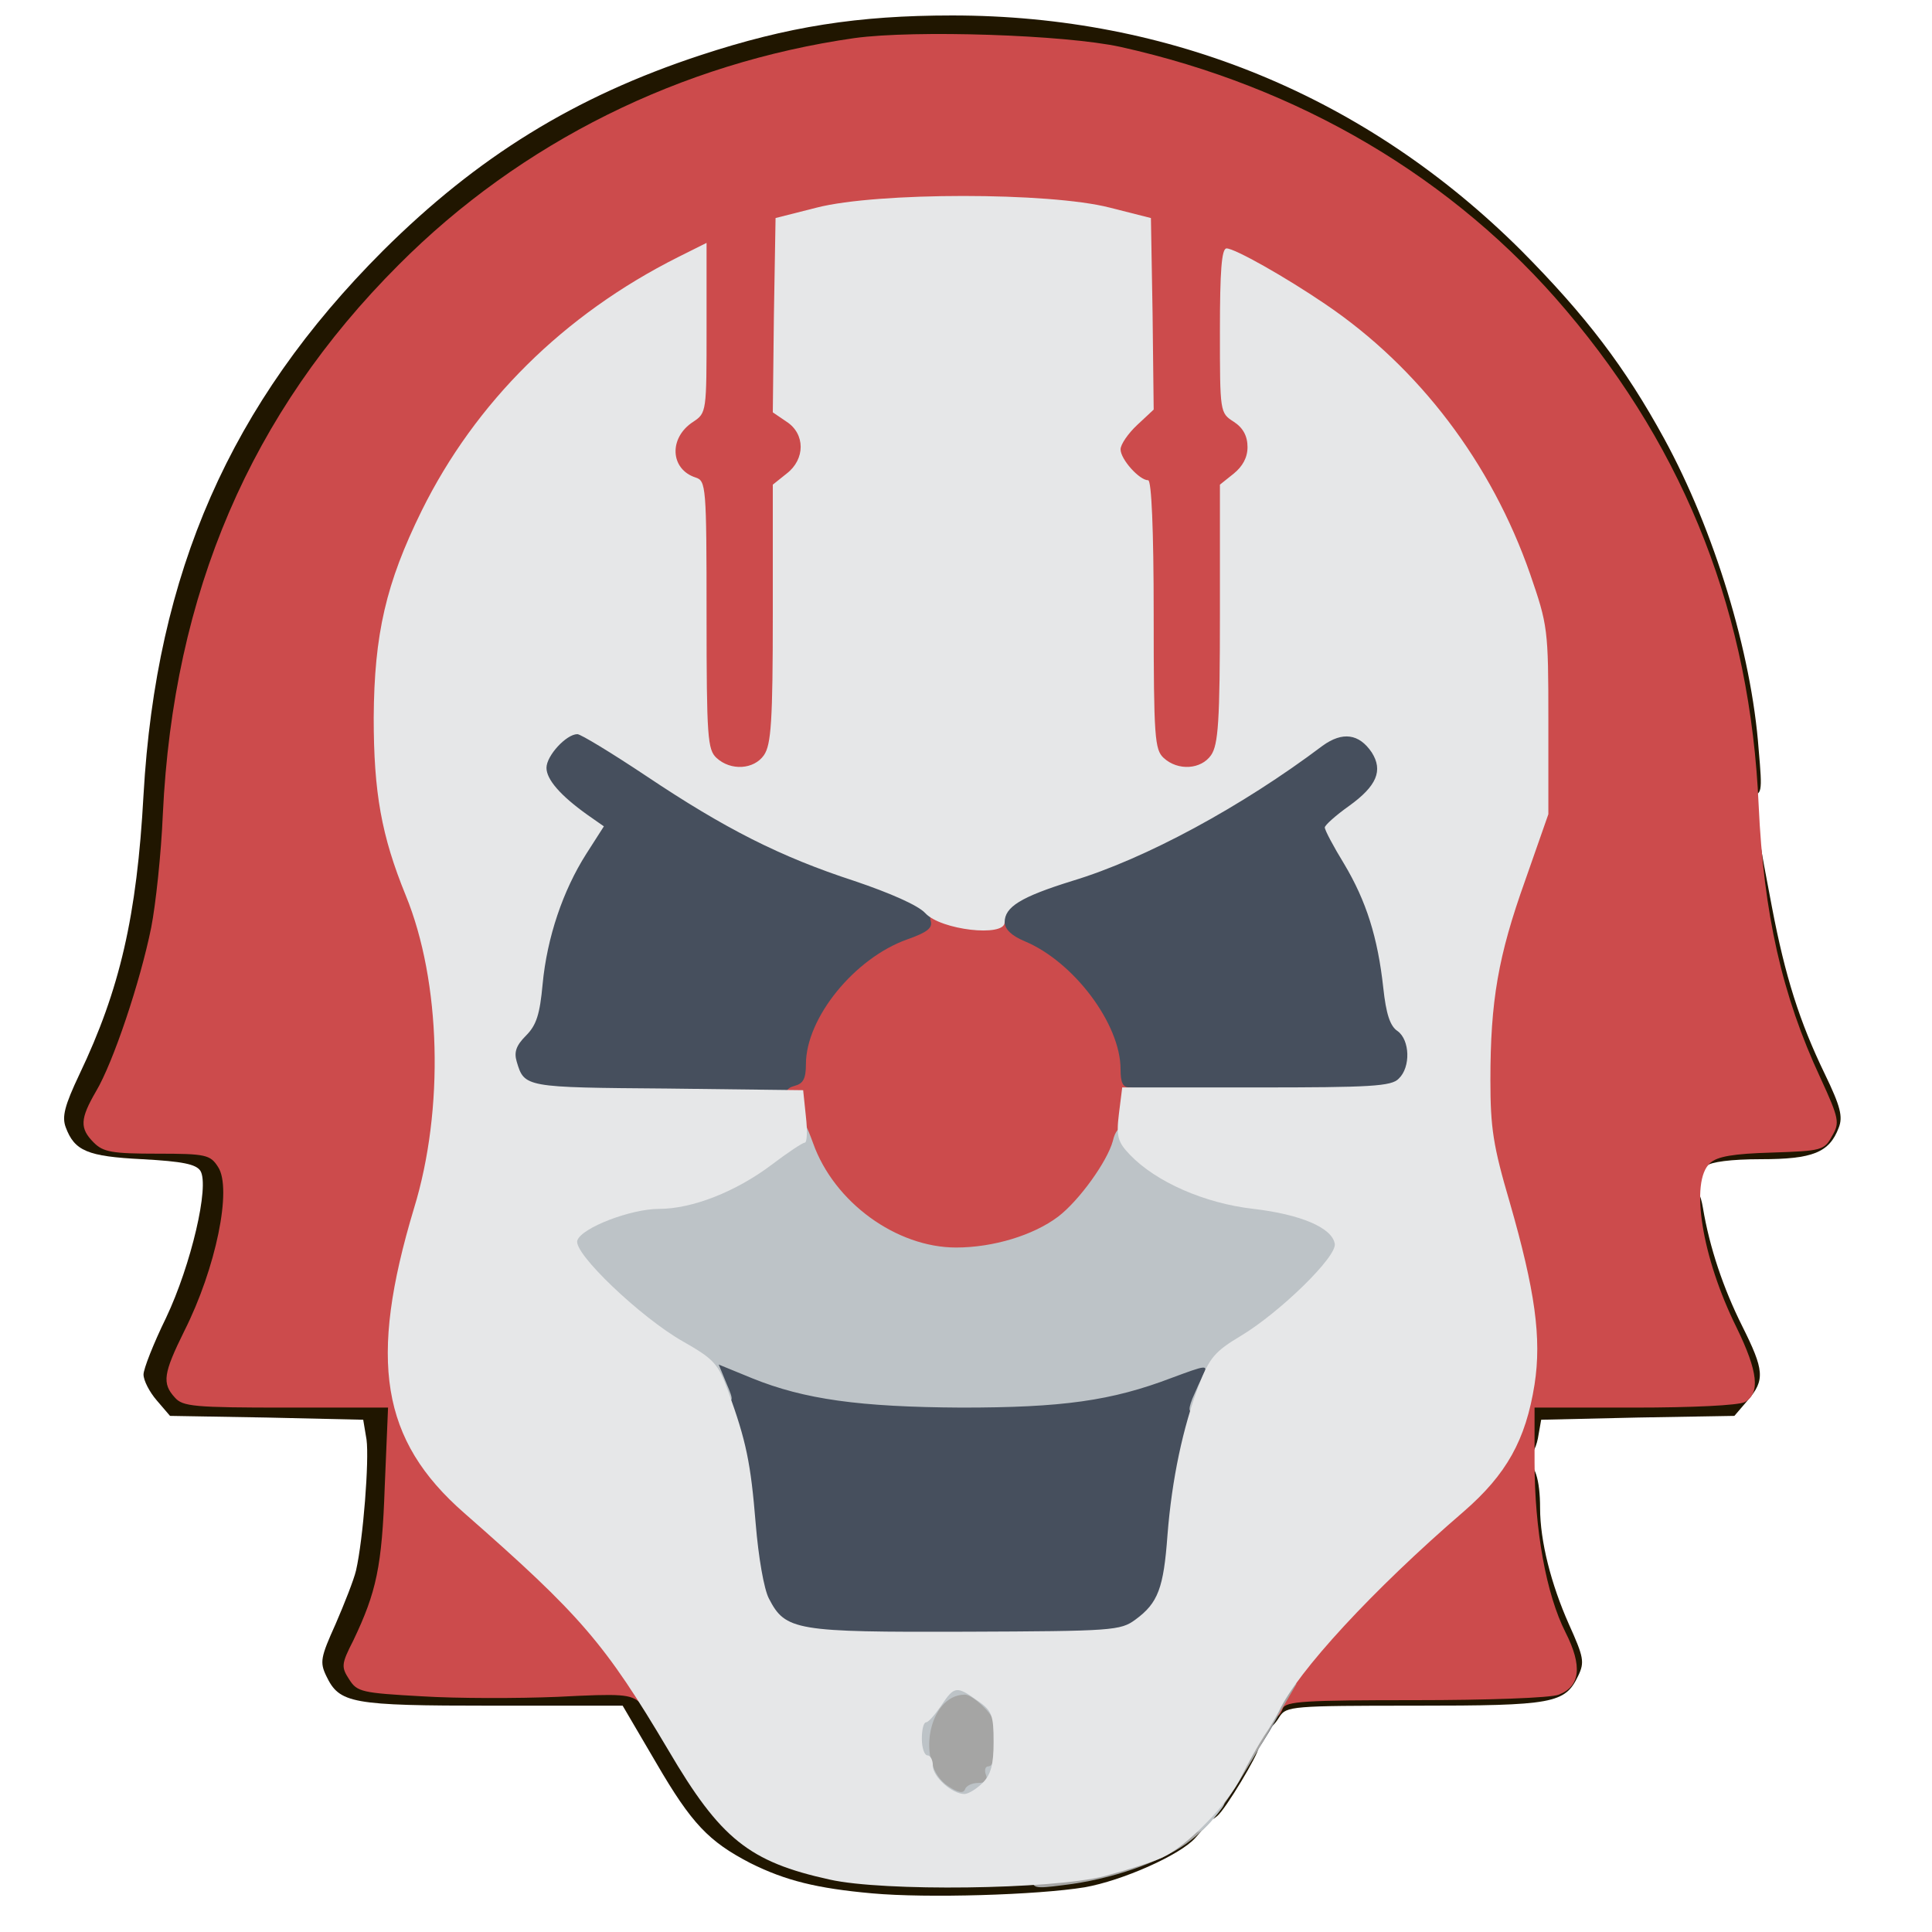 <?xml version="1.0" encoding="utf-8"?>
<!DOCTYPE svg PUBLIC "-//W3C//DTD SVG 1.0//EN" "http://www.w3.org/TR/2001/REC-SVG-20010904/DTD/svg10.dtd">
<svg version="1.0" xmlns="http://www.w3.org/2000/svg" width="32px" height="32px" viewBox="0 0 350 350" preserveAspectRatio="xMidYMid meet">
 <g fill="#201600">
  <path d="M158 343 c-10 -0.9 -15.7 -2.3 -22.1 -5.5 -7.5 -3.9 -10.6 -7.1 -17 -18.1 l-6.1 -10.4 -23.6 0 c-25.7 0 -27.7 -0.4 -30.1 -5.4 -1.2 -2.5 -1 -3.4 1.7 -9.4 1.6 -3.7 3.3 -8 3.7 -9.7 1.3 -5.7 2.4 -20 1.9 -23.7 l-0.6 -3.6 -17.5 -0.4 -17.5 -0.3 -2.4 -2.8 c-1.3 -1.5 -2.4 -3.6 -2.4 -4.7 0 -1 1.8 -5.6 4.1 -10.3 4.5 -9.5 7.9 -23.9 6.2 -26.6 -0.8 -1.2 -3.2 -1.7 -10.5 -2.1 -10 -0.5 -12.3 -1.5 -13.9 -5.8 -0.7 -1.9 -0.2 -3.9 2.5 -9.6 7.3 -15.3 10.4 -28.6 11.6 -50.6 2.3 -40.3 15.7 -70.9 43.4 -98.6 17.1 -17 34.7 -27.9 57.5 -35.4 15.8 -5.2 28.5 -7.2 45.6 -7.2 39.5 0 75.1 14.7 103.1 42.6 11.7 11.8 18.8 21.1 25.9 34.1 9 16.5 15.8 38.6 17.1 56.3 0.7 7.9 0.6 8.2 -1.5 8.2 -1.8 0 -2.1 -0.6 -2.1 -4 0 -2.1 -0.9 -8.4 -1.9 -13.8 -11.2 -57.6 -54.9 -101.9 -113.1 -114.7 -10.4 -2.2 -31.7 -3.1 -42.1 -1.6 -57.1 8.1 -103.6 48.2 -119.5 103.1 -3.5 12 -5.4 23.8 -5.5 34.4 -0.2 16.3 -4.8 37.4 -10.9 50.1 -2.7 5.5 -2.8 6.1 -1.3 7.3 1.1 0.7 5.1 1.2 11 1.2 8.8 0 9.3 0.1 10.9 2.5 3.1 4.8 0.1 23.3 -5.7 34.8 -4.4 8.7 -4.4 8.7 17.8 8.7 l18.5 0 -0.5 17.3 c-0.5 17.1 -1.4 22.3 -5.1 29.5 -2.7 5.3 -1.5 5.5 26.2 5.6 l24.6 0.1 6.2 10.5 c3.4 5.8 8 12.1 10.4 14.2 8.5 7.5 20.9 10.2 43.8 9.6 13.8 -0.4 16.7 -0.8 24 -3.3 4.5 -1.5 8.2 -3.2 8.2 -3.6 0 -0.5 1.6 -0.9 3.7 -0.9 3.6 0 3.6 0 1.8 2 -2.8 3.1 -13.2 7.7 -20 8.9 -8.6 1.4 -28.6 2 -38.5 1.1z"/>
  <path d="M219 326.6 c0 -2.5 0.4 -3.6 1.5 -3.6 0.8 0 1.5 -0.9 1.5 -1.9 0 -3.5 1.2 -5.1 3.6 -5.1 1.3 0 2.4 0.3 2.4 0.6 0 1.2 -6 11.2 -7.5 12.4 -1.3 1.1 -1.5 0.7 -1.5 -2.4z"/>
  <path d="M229.2 309.3 l0.3 -3.8 26 -0.6 c14.3 -0.3 26.1 -0.6 26.3 -0.7 0.6 -0.5 0 -3 -1.8 -6.7 -4.2 -8.7 -6.8 -32.5 -3.6 -32.5 1.6 0 2.6 3 2.6 8.2 0 6 2 13.8 5.2 21 2.7 6 2.9 6.9 1.7 9.4 -2.4 5 -4.4 5.4 -29.6 5.4 -22.2 0 -23.3 0.1 -24.5 2 -1.9 3.1 -3 2.4 -2.6 -1.7z"/>
  <path d="M275 258.1 l0 -6 19.4 -0.3 c10.7 -0.2 19.7 -0.6 20 -0.9 0.3 -0.3 -1 -3.7 -2.9 -7.5 -5.7 -11.7 -8.7 -28.4 -5 -28.4 0.9 0 1.6 1.4 2 3.8 1.2 7.2 3.7 14.6 7.1 21.4 4 8 4.2 9.8 1 13.5 l-2.4 2.8 -17.5 0.3 -17.5 0.4 -0.6 3.4 c-0.4 2 -1.3 3.4 -2.1 3.4 -1.2 0 -1.5 -1.4 -1.5 -5.9z"/>
  <path d="M308 209.2 l0 -3.2 10.5 0 c12 0 12 0 8.1 -7.8 -7.2 -14.5 -13.4 -45.2 -9.1 -45.2 0.8 0 1.5 0.2 1.5 0.4 0 0.3 0.9 5.2 2 10.9 2.4 12.6 5 20.8 9.6 30.3 2.8 5.8 3.3 7.7 2.5 9.7 -1.7 4.5 -4.7 5.7 -14.1 5.7 -5.4 0 -9.1 0.5 -9.8 1.2 -0.9 0.9 -1.2 0.5 -1.2 -2z"/>
 </g>
 <g fill="#464f5d">
  <path d="M224 317.5 c0 -2.4 0.5 -3.5 1.5 -3.5 0.9 0 1.5 -0.9 1.5 -2.5 0 -2 0.5 -2.5 2.5 -2.5 1.4 0 2.5 0.3 2.5 0.6 0 1.2 -6.5 11.4 -7.2 11.4 -0.5 0 -0.8 -1.6 -0.8 -3.5z"/>
  <path d="M141 297.2 c-4.6 -2.2 -6.2 -6.2 -7.1 -18.2 -0.5 -6.5 -1.8 -13.7 -3.4 -19 -1.5 -4.7 -2.9 -10.2 -3.2 -12.2 -0.5 -3.6 -0.4 -3.8 2.4 -3.8 1.6 0 5.8 1.2 9.4 2.6 9.2 3.8 19.4 5.3 35.1 5.4 15.1 0 24.7 -1.5 35.2 -5.4 3.7 -1.4 8.1 -2.6 9.7 -2.6 2.5 0 2.9 0.4 2.9 2.9 0 1.6 -0.9 4.8 -1.9 7.2 -2.3 5.2 -4.7 16.9 -5.9 29.2 -1.1 9.8 -2.9 12.8 -8.6 14.6 -1.7 0.5 -16.2 0.9 -32.3 0.9 -24 0 -29.7 -0.3 -32.3 -1.6z"/>
  <path d="M92 198.5 c-0.7 -0.9 -1.5 -3.8 -1.8 -6.5 -0.4 -4.2 -0.1 -5.2 2 -7.3 2 -2 2.6 -3.9 3.1 -9.4 0.7 -7.3 3.4 -16.3 6.4 -21.3 l1.7 -3 -3.7 -3.4 c-3.3 -3 -3.7 -3.9 -3.7 -8.4 0 -6.5 2.5 -9.2 8.6 -9.2 3.5 0 5.9 1.2 15.5 7.6 14.2 9.5 24.2 14.5 37.7 19.1 5.9 1.9 11.5 4.2 12.5 5.1 1.1 1 1.7 3 1.7 5.6 0 4 -0.1 4.2 -4.7 5.8 -9.4 3.4 -16.8 12.1 -18.1 21.5 l-0.7 4.8 -27.6 0.3 c-23.9 0.2 -27.8 0 -28.9 -1.3z"/>
  <path d="M200 196.7 c0 -8.2 -8.5 -19.5 -17.4 -23.2 -3.4 -1.5 -3.6 -1.8 -3.6 -6.4 0 -6 1.2 -7.2 11 -10.1 13.3 -3.9 30.7 -13 43.9 -22.9 6.9 -5.1 12.6 -5.7 16.8 -1.5 2.2 2.2 2.5 3.2 2.1 7.6 -0.5 5 -0.8 5.4 -6.1 9.2 -1.6 1.2 -1.6 1.6 0.8 5.8 3.3 5.9 5.2 12.4 6.1 20.6 0.5 4.8 1.2 7.1 2.5 8 1.5 1 1.9 2.6 1.9 7.2 0 9.4 1.2 9 -30.6 9 l-27.4 0 0 -3.3z"/>
 </g>
 <g fill="#cc4b4c">
  <path d="M230 307.9 c0 -6 11.8 -19.5 32.2 -37.1 4.7 -4.1 7.5 -7.5 9.5 -11.5 2.5 -5.2 2.8 -6.8 2.8 -15.8 -0.1 -8.6 -0.6 -11.7 -3.8 -22.3 -3.5 -11.6 -3.7 -13.2 -3.7 -25.5 0 -17.5 1.2 -24.8 6.3 -39.2 4.1 -11.9 4.2 -12.1 4.2 -26 -0.1 -13.2 -0.2 -14.5 -3.3 -23.5 -7.5 -21.6 -20.6 -38.2 -40.7 -51.2 l-9 -5.8 -0.3 10.7 c-0.3 10.5 -0.2 10.8 2.3 12.6 2.2 1.6 2.5 2.6 2.5 7.7 0 5.1 -0.3 6.1 -2.5 7.8 l-2.5 2 0 23.4 c0 27.9 0 27.8 -8.9 27.8 -9.3 0 -9.1 0.6 -9.1 -27.8 0 -15.5 -0.4 -24.2 -1 -24.2 -2.6 0 -5 -4.1 -5 -8.6 0 -3.8 0.5 -5.1 3 -7.4 l3.1 -2.9 -0.3 -14.3 -0.3 -14.3 -7.5 -1.9 c-10.7 -2.7 -36.3 -2.7 -47 0 l-7.5 1.9 -0.3 14.6 -0.3 14.6 2.6 1.7 c2.2 1.5 2.5 2.3 2.5 7.6 0 5.1 -0.3 6.1 -2.5 7.8 l-2.5 2 0 23.4 c0 27.9 0 27.8 -8.9 27.8 -9.3 0 -9.1 0.6 -9.1 -27.8 0 -15.5 -0.4 -24.2 -1 -24.2 -2.6 0 -5 -4.1 -5 -8.6 0 -3.8 0.5 -5.1 3 -7.4 l3.1 -2.9 -0.3 -10.6 -0.3 -10.6 -8.1 5 c-27.3 16.9 -45.5 46.7 -45.6 75.1 0 10.4 1.7 19.4 5.7 29.2 3.3 8.1 5.5 22.4 5.5 36.4 0 11.1 -0.9 15.7 -6.7 35.9 -2.3 7.8 -2 18 0.7 25 2.4 6.4 4.4 8.6 23.3 25.8 11.6 10.6 18.7 20 18.7 24.7 0 3.2 0 3.3 -2 1.5 -1.8 -1.6 -3.3 -1.7 -15 -1.1 -7.2 0.3 -18.2 0.3 -24.6 -0.1 -10.8 -0.6 -11.7 -0.8 -13.1 -3 -1.5 -2.3 -1.5 -2.8 0.7 -7.1 4.2 -8.8 5.2 -13.4 5.7 -27.9 l0.6 -14.3 -18.5 0 c-16.6 0 -18.7 -0.2 -20.1 -1.8 -2.4 -2.6 -2.1 -4.4 1.7 -12.1 5.7 -11.3 8.7 -25.8 6.1 -29.7 -1.4 -2.2 -2.2 -2.4 -11 -2.4 -8.2 0 -9.8 -0.3 -11.5 -2 -2.6 -2.6 -2.5 -4.3 0.4 -9.3 3.1 -5.2 8 -19.8 10 -29.7 0.8 -4.1 1.8 -13.3 2.1 -20.5 1.9 -40.1 15.9 -72.7 42.7 -99.5 22.1 -22.2 51.1 -36.6 82.6 -41.1 10.9 -1.5 38.2 -0.6 48.2 1.6 32.4 7.2 60.5 23.8 80.7 47.7 21.9 25.8 33.4 55.5 34.9 89.7 0.9 19.5 4.2 34.4 11.2 49.4 3.4 7.4 3.5 8.1 2.1 10.5 -1.4 2.6 -1.9 2.7 -10.9 3 -7 0.2 -9.9 0.7 -11.2 1.9 -3.7 3.3 -1.5 17.1 4.8 29.8 3.9 8 4.3 11.9 1.5 13.5 -1.2 0.6 -9.5 1 -20 1 l-18.1 0 0 9.9 c0 12.2 2.1 23.9 5.6 30.8 3.1 6.1 2.7 9.8 -1.2 11.3 -1.4 0.6 -13.1 1 -26 1 -19.9 0 -23.5 0.2 -24 1.5 -1 2.6 -2.4 1.6 -2.4 -1.6z"/>
  <desc>cursor-land.com</desc><path d="M160.3 227.1 c-9.7 -4.5 -16.3 -13.7 -17.7 -24.7 -0.6 -4.6 -0.4 -5.2 1.4 -5.7 1.5 -0.4 2 -1.3 2 -3.9 0 -8.4 8.8 -19.2 18.3 -22.6 3.7 -1.3 4.7 -2.1 4.3 -3.4 -0.4 -1.6 0.4 -1.8 6.5 -1.8 6.2 0 6.9 0.2 6.9 2 0 1.3 1.2 2.5 3.6 3.5 8.9 3.7 17.4 15 17.4 23.2 0 2.4 0.4 3.3 1.6 3.3 1.4 0 1.6 0.9 1.2 5.8 -0.5 7.3 -3.1 12.5 -8.8 18.2 -5.8 5.9 -12.2 8 -23.9 8 -6.3 0 -9.7 -0.6 -12.8 -1.9z"/>
 </g>
 <g fill="#a5a5a4">
  <path d="M187 340.1 c0 -1.7 0.6 -2.1 3.1 -2.1 3.7 0 16.3 -3.2 16.7 -4.2 0.2 -0.5 1.4 -0.8 2.7 -0.8 1.4 0 2.5 -0.7 2.8 -2 0.3 -1.2 1.4 -2 2.6 -2 1.4 0 2.1 -0.6 2.1 -2 0 -1.3 0.7 -2 2 -2 1.5 0 2 -0.7 2 -2.5 0 -3.3 2 -7.5 3.7 -7.5 0.7 0 1.3 -1.1 1.3 -2.5 0 -1.6 0.6 -2.5 1.5 -2.5 0.9 0 1.5 -0.9 1.5 -2.5 0 -2.1 0.5 -2.5 2.9 -2.5 l3 0 -5.4 9.3 c-7.8 13.4 -10 16.3 -14.6 19.7 -4.8 3.4 -13.7 6.5 -22.2 7.5 -5.4 0.7 -5.7 0.6 -5.7 -1.4z"/>
  <path d="M168 326 c-2.3 -1.7 -2.5 -2.5 -2.5 -10 0 -7.4 0.2 -8.4 2.4 -10.1 3.1 -2.5 10 -2.6 12.9 0 1.9 1.5 2.2 2.9 2.2 8.7 0 8.8 -0.7 11.4 -3.1 11.4 -1.1 0 -1.9 0.5 -1.9 1 0 1.8 -7.4 1 -10 -1z"/>
 </g>
 <g fill="#bdc3c7">
  <path d="M216 329 c0 -2.7 0.3 -3 3 -3 3.6 0 3.6 0.2 0.8 3.5 -2.8 3.3 -3.8 3.2 -3.8 -0.5z"/>
  <path d="M170.3 327.3 c-1.8 -0.3 -2.3 -1.1 -2.3 -3.4 0 -2.2 -0.5 -2.9 -2 -2.9 -1.8 0 -2 -0.7 -2 -6 0 -5.7 0.1 -6 2.5 -6 2.1 0 2.5 -0.5 2.5 -3 0 -2.9 0.2 -3 4.5 -3 3.3 0 4.5 0.4 4.5 1.5 0 0.8 0.9 1.5 2 1.5 1.6 0 2 0.7 2 3.5 0 1.9 -0.4 3.5 -1 3.5 -0.5 0 -1 -0.5 -1 -1.1 0 -1.3 -3.8 -4.9 -5.2 -4.9 -6.7 0 -9 12.7 -3 16.6 1.8 1.2 2.7 1.3 3 0.6 0.2 -0.7 1.3 -1.2 2.4 -1.2 1.4 0 1.8 -0.5 1.4 -1.5 -0.3 -0.8 -0.1 -1.5 0.4 -1.5 0.6 0 1 -0.7 1 -1.5 0 -0.8 0.7 -1.5 1.5 -1.5 1 0 1.5 1.1 1.5 3.5 0 1.9 -0.4 3.5 -1 3.5 -0.5 0 -1 0.6 -1 1.4 0 2.4 -4.3 3.1 -10.7 1.9z"/>
  <path d="M216 253.4 c0.6 -1.4 1.5 -3.4 2 -4.4 0.9 -1.8 0.5 -1.7 -5.7 0.6 -11 4.2 -19.9 5.4 -38.1 5.4 -18.5 -0.1 -28.5 -1.5 -37.9 -5.3 l-6.1 -2.5 1.4 3.4 c1.4 3.3 1.4 3.4 -1.1 3.4 -1.8 0 -2.5 -0.5 -2.5 -1.9 0 -1.2 -2.2 -3.1 -6.7 -5.7 -3.8 -2.1 -9.8 -6.9 -13.5 -10.5 -5.7 -5.6 -6.8 -7.2 -6.8 -10 0 -1.9 0.4 -3.9 0.8 -4.6 1.4 -2.2 9.7 -5.3 14.4 -5.3 7.7 0 18.1 -4.9 25.5 -11.9 1.2 -1.2 2.6 -2.1 3 -2.1 0.5 0 1.6 2.3 2.6 5.1 3.8 10.7 15.1 18.9 25.9 18.9 6.7 0 14 -2.2 18.5 -5.6 3.8 -2.9 8.9 -10 9.9 -13.7 0.8 -3.5 2.8 -3.4 7.1 0.3 5.8 5.1 12.7 8 21.5 9 4.4 0.5 9.4 1.8 11.2 2.8 2.7 1.6 3.1 2.4 3.4 6.5 0.3 4.5 0.1 4.9 -5.1 10.1 -3 3 -8.1 7.1 -11.3 9.2 -6.8 4.3 -8.3 6 -8.4 9.2 0 1.7 -0.6 2.2 -2.5 2.2 -2.2 0 -2.4 -0.2 -1.5 -2.6z"/>
 </g>
 <g fill="#e6e7e8">
  <path d="M150.3 340.5 c-14.6 -3.2 -19.8 -7.4 -29.2 -23.4 -11.5 -19.4 -15.9 -24.5 -37 -43 -15.1 -13.2 -17.4 -27.6 -9.1 -55.2 5.5 -17.9 4.9 -41.1 -1.5 -56.7 -4.4 -10.8 -5.8 -18.6 -5.8 -32.2 0.1 -15.1 2.2 -24.3 8.7 -37.5 9.7 -19.6 25.7 -35.5 46.4 -45.9 l5.2 -2.6 0 15.4 c0 15.2 0 15.4 -2.4 17 -4.5 2.9 -4.2 8.6 0.4 10.1 1.9 0.6 2 1.5 2 24.9 0 22.3 0.2 24.4 1.8 25.9 2.6 2.4 6.8 2.1 8.6 -0.5 1.3 -1.9 1.6 -6.1 1.6 -25.6 l0 -23.4 2.5 -2 c3.4 -2.6 3.4 -7.2 0 -9.4 l-2.5 -1.7 0.2 -17.6 0.3 -17.6 7.5 -1.9 c10.9 -2.8 42.1 -2.8 53 0 l7.5 1.9 0.3 17.3 0.2 17.4 -3 2.8 c-1.6 1.5 -3 3.5 -3 4.4 0 1.8 3.4 5.6 5 5.6 0.6 0 1 8.8 1 24.3 0 22.4 0.2 24.5 1.8 26 2.6 2.4 6.8 2.1 8.6 -0.5 1.3 -1.9 1.6 -6.1 1.6 -25.6 l0 -23.4 2.5 -2 c1.6 -1.3 2.5 -2.9 2.5 -4.8 0 -2 -0.8 -3.5 -2.5 -4.6 -2.5 -1.6 -2.5 -1.7 -2.5 -16.5 0 -10.7 0.3 -14.9 1.2 -14.9 1.5 0 10.7 5.2 17.9 10.1 17 11.5 30.1 28.8 37.1 48.9 3.2 9.3 3.3 9.9 3.3 26.5 l0 17 -4.2 12 c-4.9 13.7 -6.3 21.8 -6.3 36.2 0 8.6 0.5 11.9 3.5 22.1 4.6 16 5.8 24.6 4.5 33 -1.6 10.1 -5.1 16.3 -12.8 23 -16.5 14.2 -30.2 29.1 -33.5 36.2 -0.4 0.8 -1.6 2.9 -2.7 4.5 -1.1 1.7 -2.9 4.9 -4.1 7.3 -2.3 4.9 -9.8 12.6 -14.3 14.7 -1.7 0.8 -6.5 2.3 -10.6 3.4 -9.5 2.4 -40 2.8 -49.7 0.6z m27.7 -17.5 c1.5 -1.5 2 -3.3 2 -7.4 0 -4.9 -0.3 -5.7 -2.9 -7.5 -3.8 -2.7 -4.2 -2.7 -6.6 0.9 -1.1 1.6 -2.3 3 -2.7 3 -0.5 0 -0.8 1.4 -0.8 3 0 1.7 0.5 3 1 3 0.6 0 1 0.9 1 1.9 0 2 3.5 5.1 5.7 5.1 0.7 0 2.2 -0.9 3.3 -2z m27.7 -29.6 c4.1 -3 5.1 -5.7 5.8 -15.3 0.8 -10.2 2.8 -19.5 5.7 -27.2 1.9 -4.9 2.9 -6.1 7.6 -8.9 7 -4.2 17.5 -14.4 17 -16.7 -0.5 -2.9 -6.2 -5.3 -14.7 -6.3 -8.9 -1 -17.7 -4.9 -22.4 -9.8 -2.2 -2.3 -2.5 -3.3 -2 -7.4 l0.6 -4.8 24.3 0 c20.7 0 24.5 -0.2 25.8 -1.6 2.2 -2.1 2 -7 -0.2 -8.6 -1.4 -0.9 -2.1 -3.2 -2.6 -7.8 -1 -9.2 -3.1 -15.8 -7.1 -22.5 -1.9 -3.1 -3.5 -6.1 -3.5 -6.6 0 -0.4 2 -2.2 4.4 -3.9 5 -3.6 6.2 -6.4 4.1 -9.7 -2.3 -3.4 -5.3 -3.8 -8.9 -1.2 -14.6 11 -32.1 20.5 -45.4 24.5 -9.3 2.9 -12.2 4.7 -12.2 7.5 0 2.7 -11.6 1.4 -14.4 -1.7 -1.3 -1.4 -6.3 -3.6 -12.8 -5.8 -13.5 -4.4 -23.5 -9.5 -37.7 -19 -6.3 -4.2 -11.9 -7.6 -12.5 -7.6 -2 0 -5.6 3.9 -5.6 6.1 0 2.1 2.5 5 7.4 8.5 l3 2.1 -3.2 5 c-4.2 6.6 -7.1 15.1 -7.9 23.6 -0.5 5.4 -1.1 7.4 -3 9.3 -1.8 1.8 -2.2 3 -1.7 4.7 1.4 4.7 1.4 4.7 27.3 4.9 l24.6 0.3 0.5 4.8 c0.3 2.6 0.2 4.7 -0.2 4.7 -0.4 0 -3.1 1.8 -6 4 -6.5 4.9 -14.4 8 -20.4 8 -5.1 0 -14 3.4 -14.8 5.7 -0.9 2.2 11.5 14 19.1 18.3 5.6 3.2 6.4 4 8.2 9 3.3 9.1 4.1 13 5 24 0.5 6.1 1.5 11.9 2.4 13.6 3 5.8 4.8 6.1 35.7 6 26.6 -0.1 28 -0.2 30.7 -2.2z"/>
 </g>
</svg>